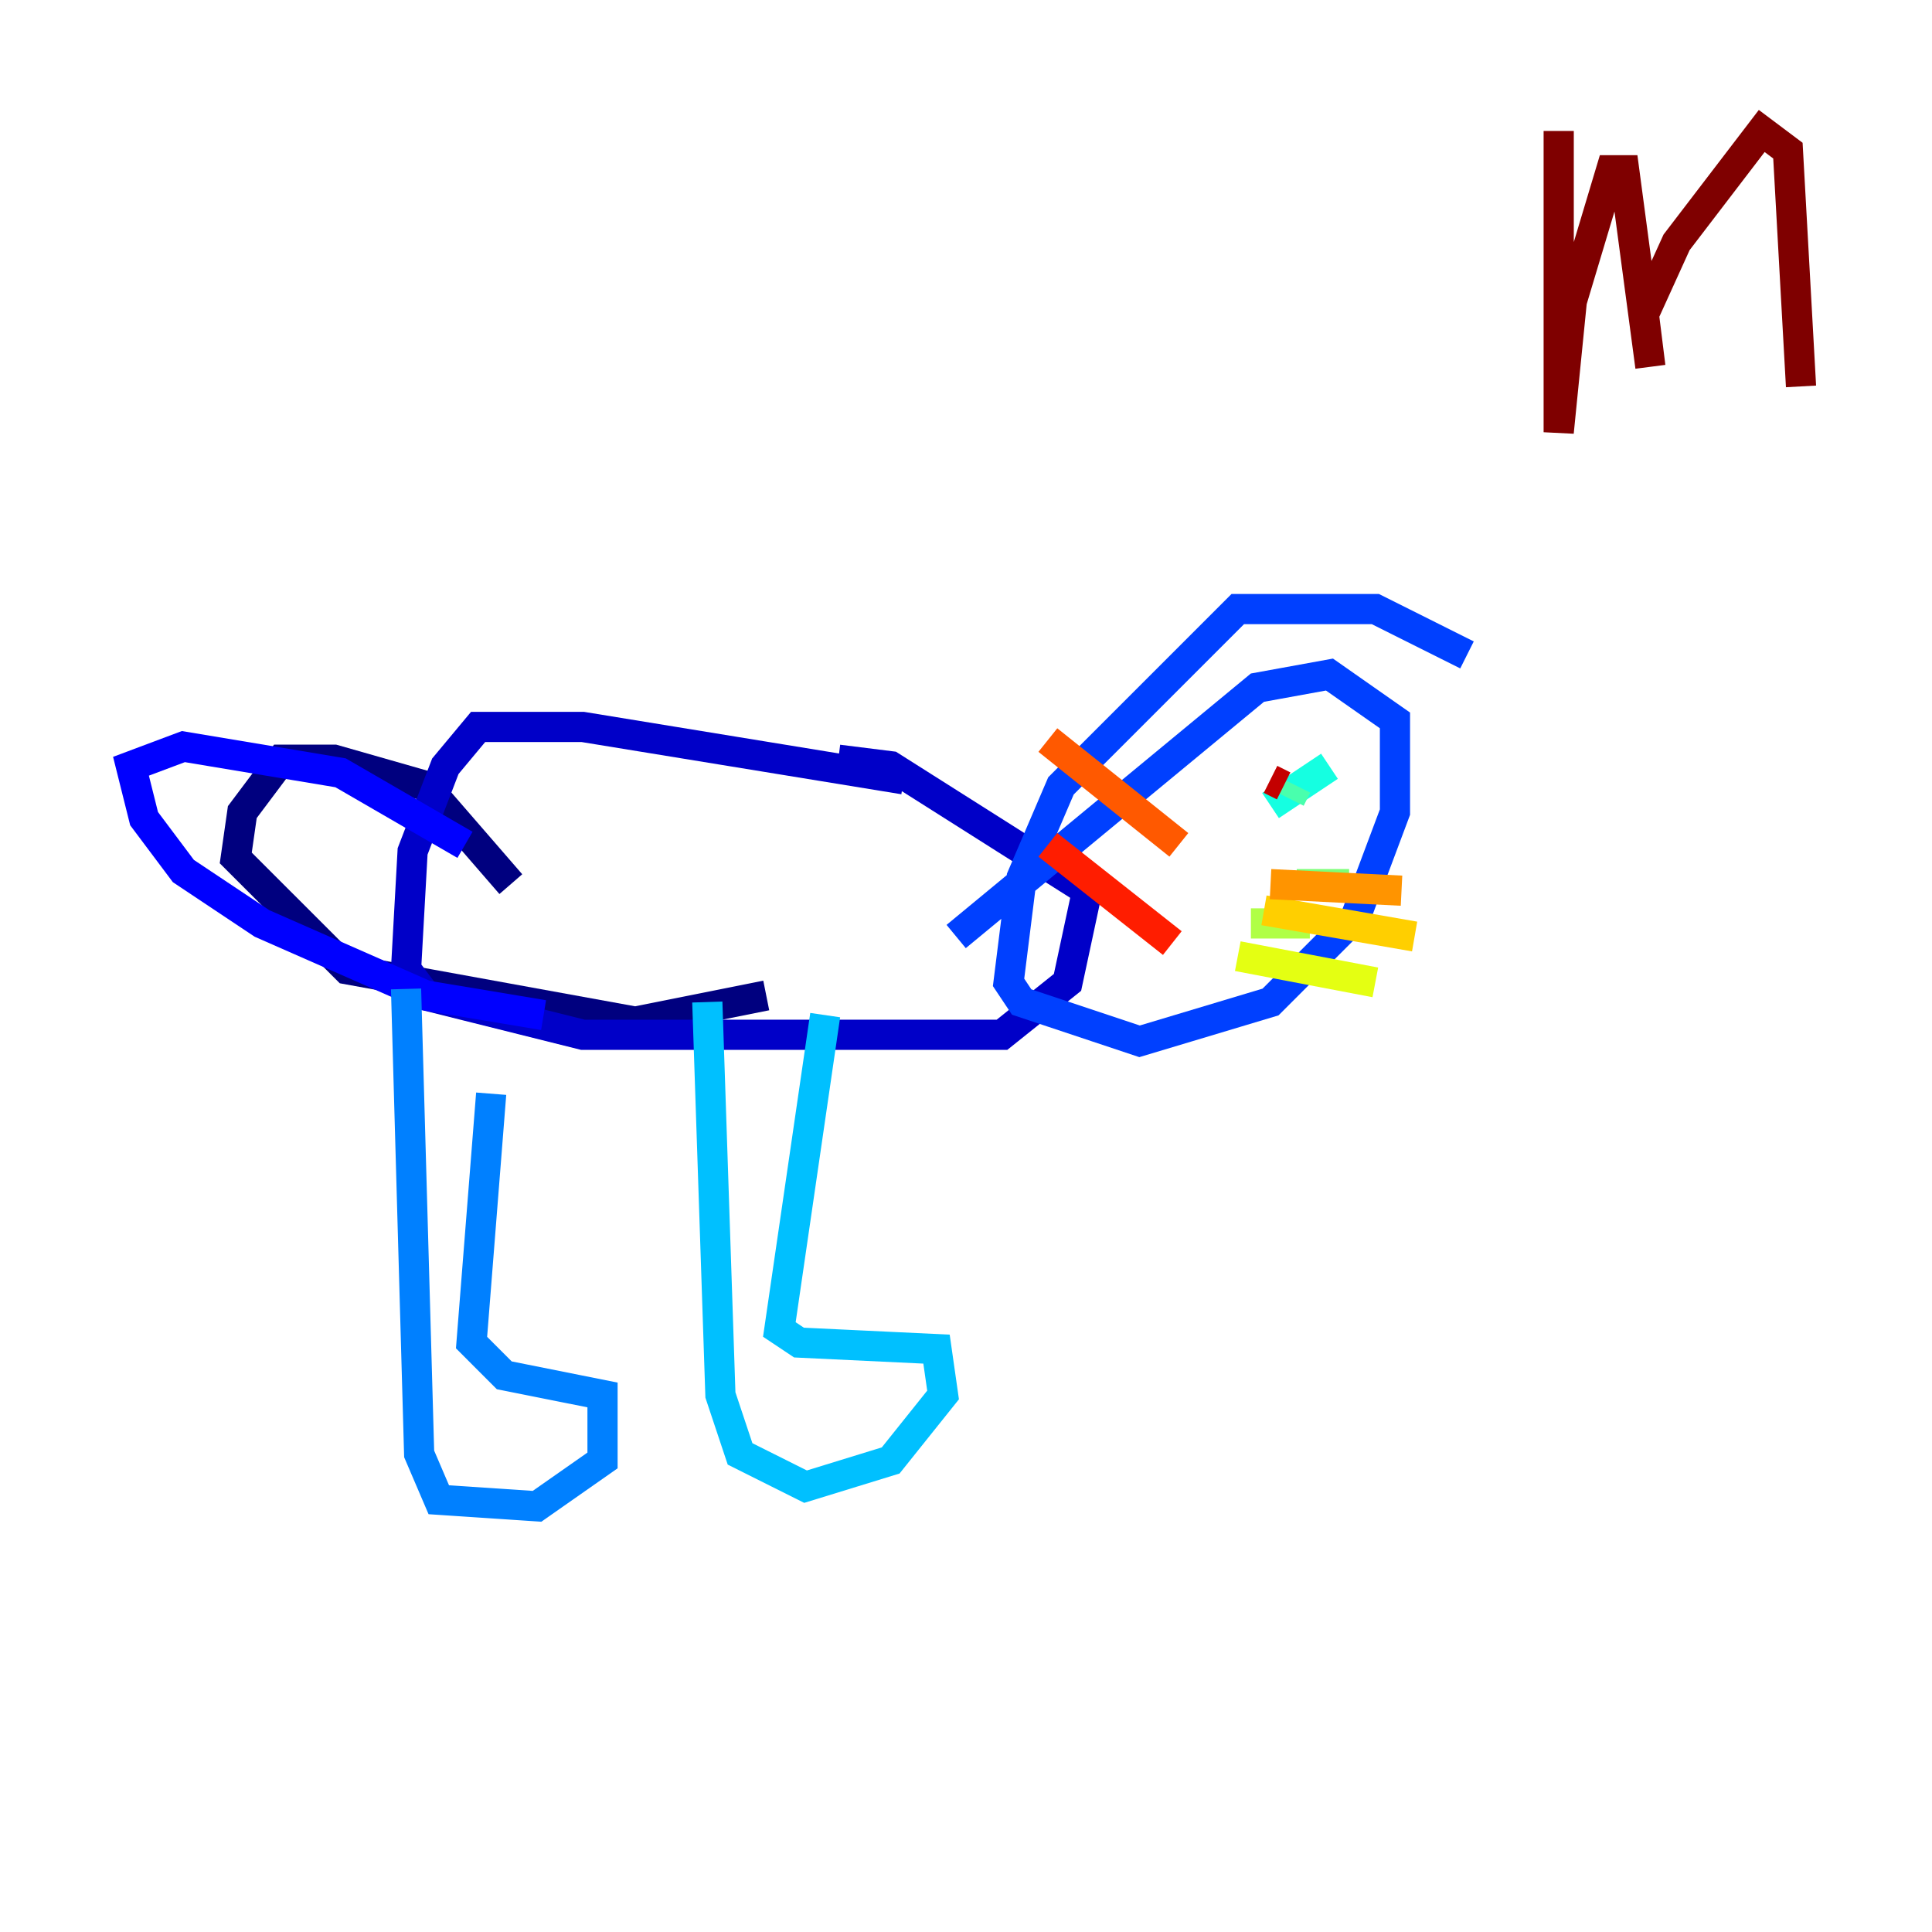 <?xml version="1.0" encoding="utf-8" ?>
<svg baseProfile="tiny" height="128" version="1.2" viewBox="0,0,128,128" width="128" xmlns="http://www.w3.org/2000/svg" xmlns:ev="http://www.w3.org/2001/xml-events" xmlns:xlink="http://www.w3.org/1999/xlink"><defs /><polyline fill="none" points="33.844,58.576 28.203,52.068 22.129,50.332 18.658,50.332 16.054,53.803 15.62,56.841 22.997,64.217 42.088,67.688 50.766,65.953" stroke="#00007f" stroke-width="2" /><polyline fill="none" points="59.878,51.634 38.617,48.163 31.675,48.163 29.505,50.766 27.336,56.407 26.902,64.217 28.203,65.953 38.617,68.556 66.386,68.556 70.725,65.085 72.027,59.01 59.01,50.766 55.539,50.332" stroke="#0000c8" stroke-width="2" /><polyline fill="none" points="30.807,55.973 22.563,51.2 12.149,49.464 8.678,50.766 9.546,54.237 12.149,57.709 17.356,61.18 28.203,65.953 36.014,67.254" stroke="#0000ff" stroke-width="2" /><polyline fill="none" points="97.193,43.39 91.119,40.352 82.007,40.352 70.291,52.068 67.688,58.142 66.82,65.085 67.688,66.386 75.498,68.99 84.176,66.386 89.817,60.746 92.42,53.803 92.42,47.729 88.081,44.691 83.308,45.559 63.349,62.047" stroke="#0040ff" stroke-width="2" /><polyline fill="none" points="26.902,65.519 27.77,96.325 29.071,99.363 35.58,99.797 39.919,96.759 39.919,92.42 33.41,91.119 31.241,88.949 32.542,72.461" stroke="#0080ff" stroke-width="2" /><polyline fill="none" points="46.861,66.386 47.729,92.42 49.031,96.325 53.37,98.495 59.01,96.759 62.481,92.42 62.047,89.383 52.936,88.949 51.634,88.081 54.671,67.254" stroke="#00c0ff" stroke-width="2" /><polyline fill="none" points="88.081,50.766 84.176,53.37" stroke="#15ffe1" stroke-width="2" /><polyline fill="none" points="85.912,52.068 85.478,52.936" stroke="#49ffad" stroke-width="2" /><polyline fill="none" points="85.912,58.576 89.383,58.576" stroke="#7cff79" stroke-width="2" /><polyline fill="none" points="82.875,61.18 86.78,61.18" stroke="#b0ff46" stroke-width="2" /><polyline fill="none" points="82.007,63.349 91.119,65.085" stroke="#e4ff12" stroke-width="2" /><polyline fill="none" points="83.742,60.312 93.722,62.047" stroke="#ffcf00" stroke-width="2" /><polyline fill="none" points="84.176,58.576 92.854,59.01" stroke="#ff9400" stroke-width="2" /><polyline fill="none" points="78.102,55.973 69.424,49.031" stroke="#ff5900" stroke-width="2" /><polyline fill="none" points="77.668,62.481 69.424,55.973" stroke="#ff1d00" stroke-width="2" /><polyline fill="none" points="85.044,52.068 84.176,51.634" stroke="#c30000" stroke-width="2" /><polyline fill="none" points="103.268,8.678 103.268,28.637 104.136,19.959 106.739,11.281 107.607,11.281 109.342,24.298 108.909,20.827 111.078,16.054 116.719,8.678 118.454,9.98 119.322,25.6" stroke="#7f0000" stroke-width="2" /></svg>